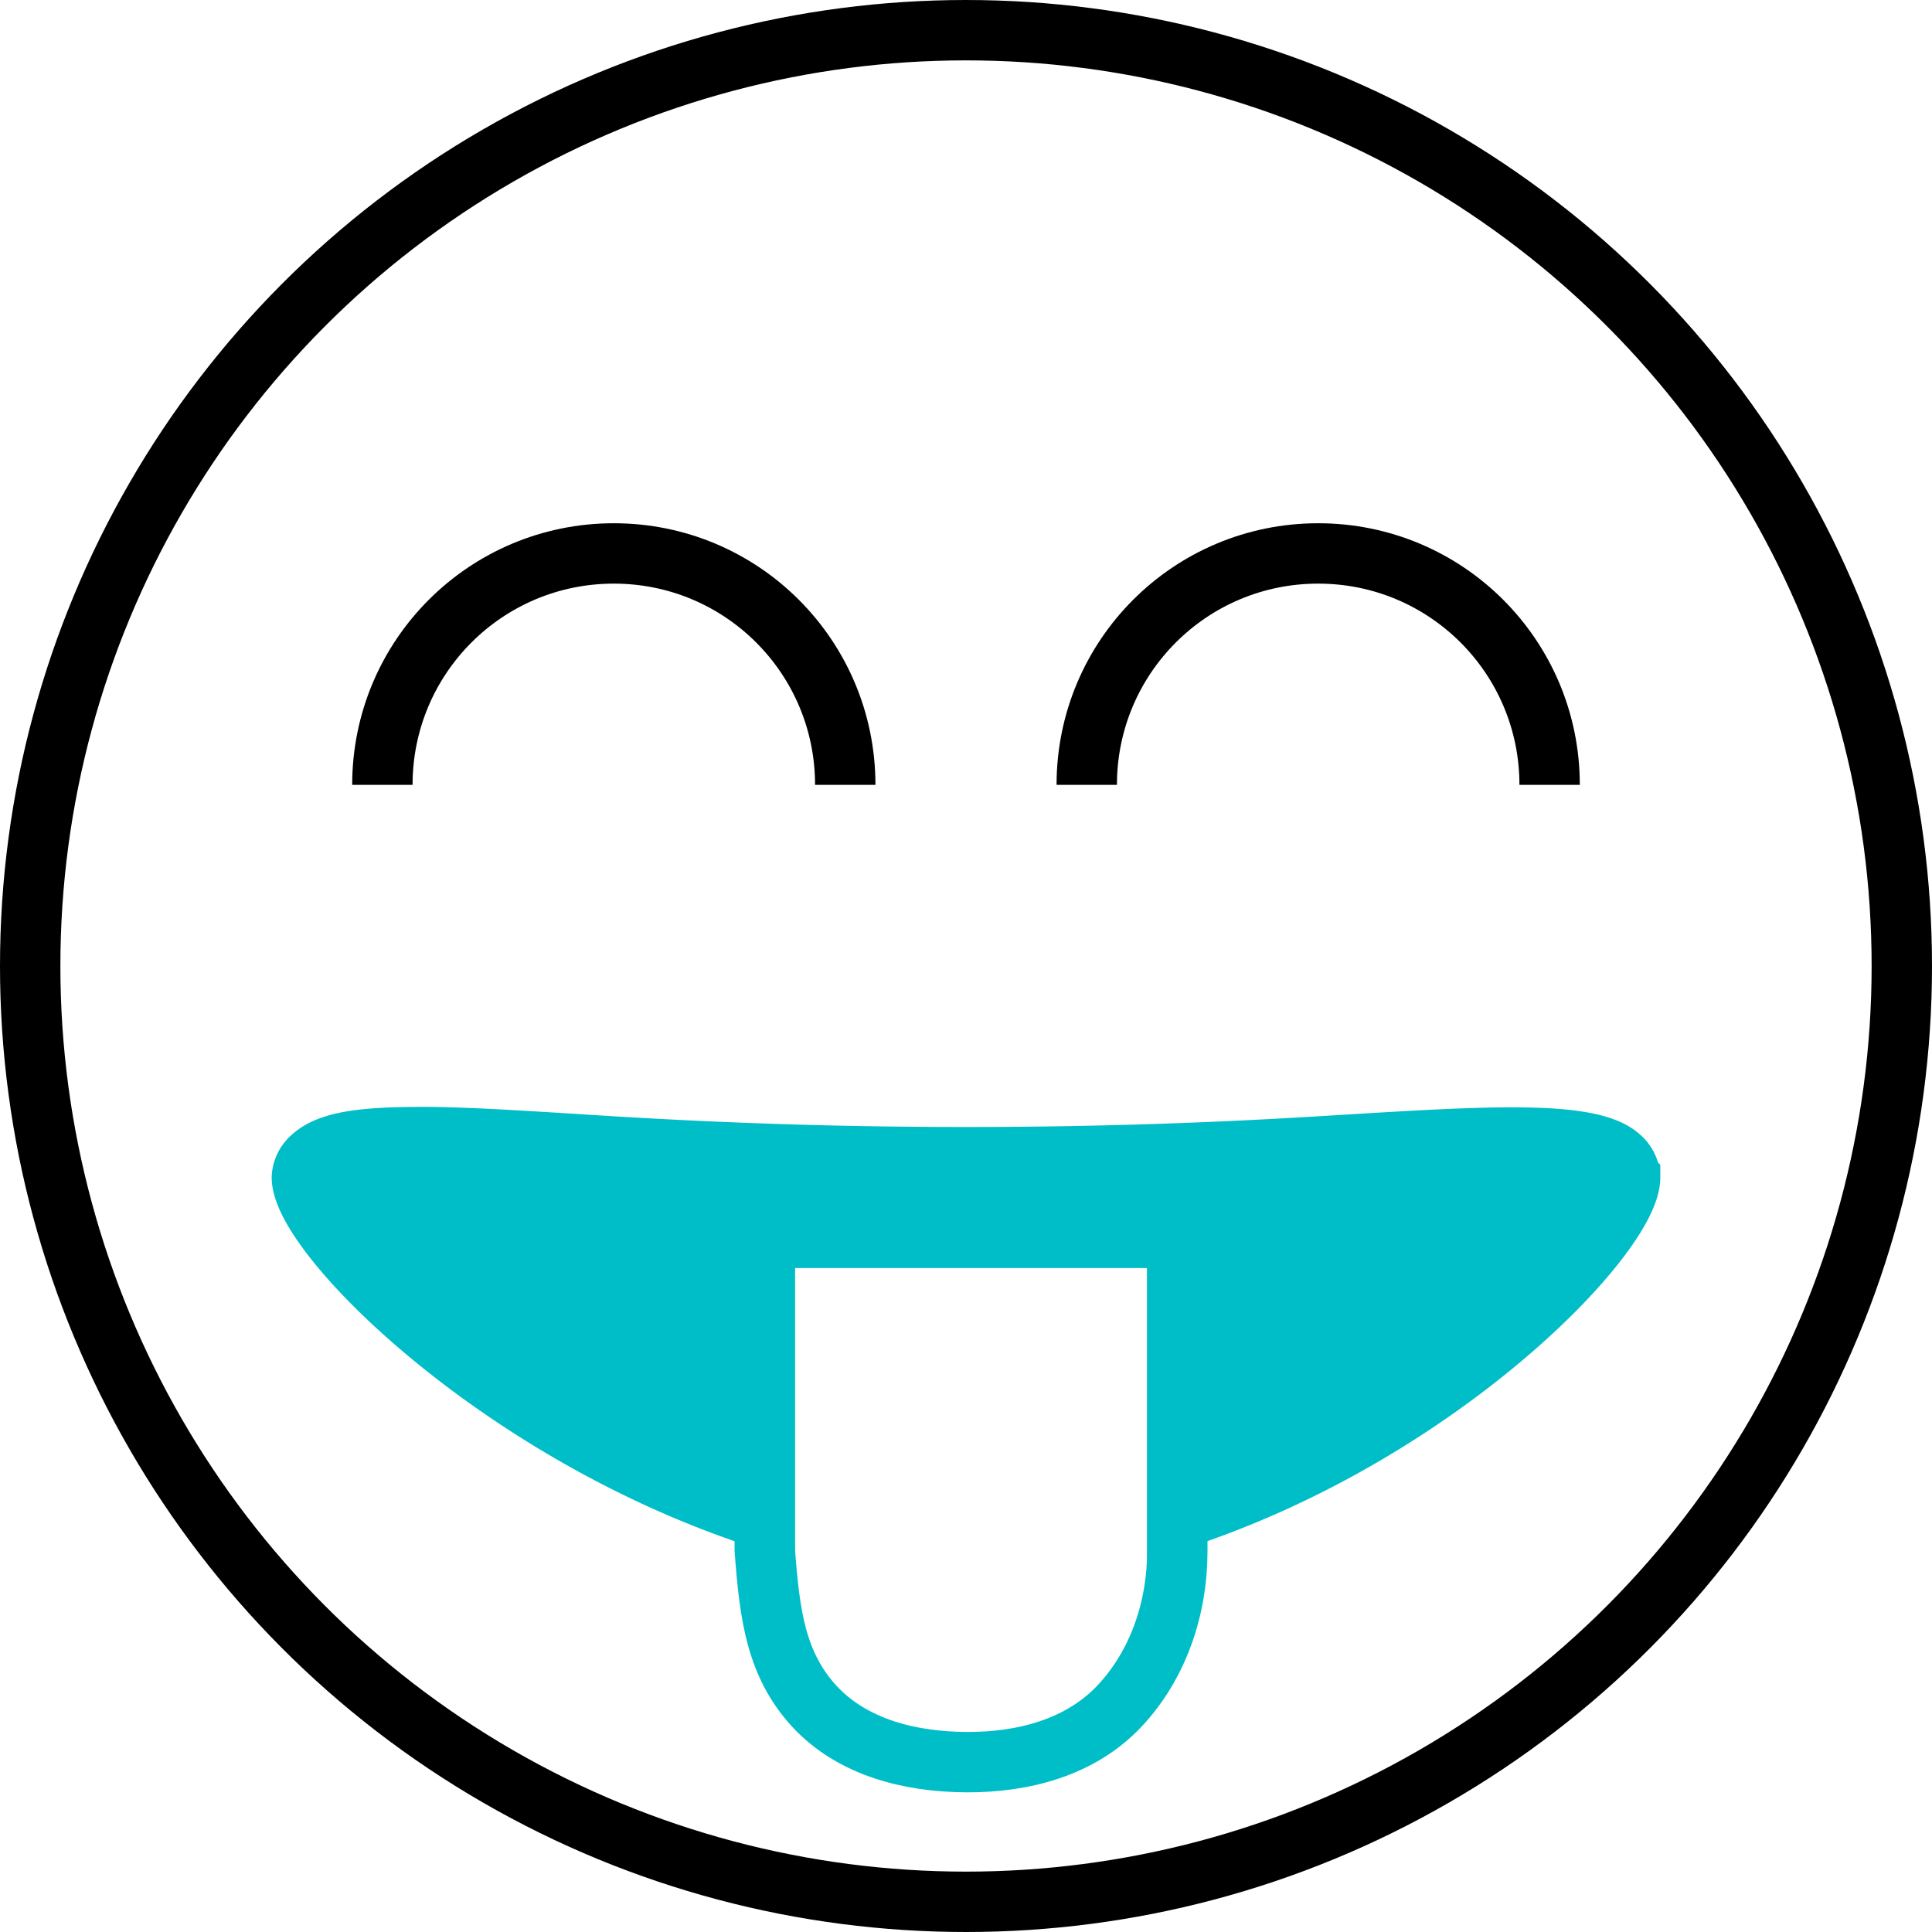 <svg xmlns="http://www.w3.org/2000/svg" viewBox="0 0 48 48"><circle cx="24" cy="24" r="23.25" fill="none" stroke="currentColor" stroke-miterlimit="10" stroke-width="1.5"/><path fill="none" stroke="#00BEC8" stroke-miterlimit="10" stroke-width="1.5" d="M24 43.78c-1.39-.01-2.81-.36-3.76-1.38-.96-1.04-1.12-2.27-1.24-3.9v-7.75h10.25v7.79c0 1.41-.47 2.82-1.44 3.85-.97 1.03-2.4 1.4-3.81 1.39z"/><path fill="#00BEC8" stroke="#00BEC8" stroke-miterlimit="10" stroke-width="1.5" d="M40.25 28.75c-.79-.73-3.74-.49-7.75-.25-2.54.15-5.33.25-8.5.25s-5.95-.1-8.5-.25c-1.85-.11-3.72-.25-5-.25-1.49 0-2.32.11-2.75.5-.15.13-.24.31-.25.5 0 1.43 4.93 6.4 11.5 8.5v-7h10.25v7c6.53-2.12 11.25-7.08 11.25-8.5a.713.713 0 00-.25-.5z"/><path fill="none" stroke="currentColor" stroke-miterlimit="10" stroke-width="1.5" d="M9.5 19.5c0-3.18 2.57-5.75 5.75-5.75S21 16.32 21 19.5M27 19.5c0-3.18 2.57-5.75 5.75-5.75s5.75 2.57 5.75 5.75"/></svg>